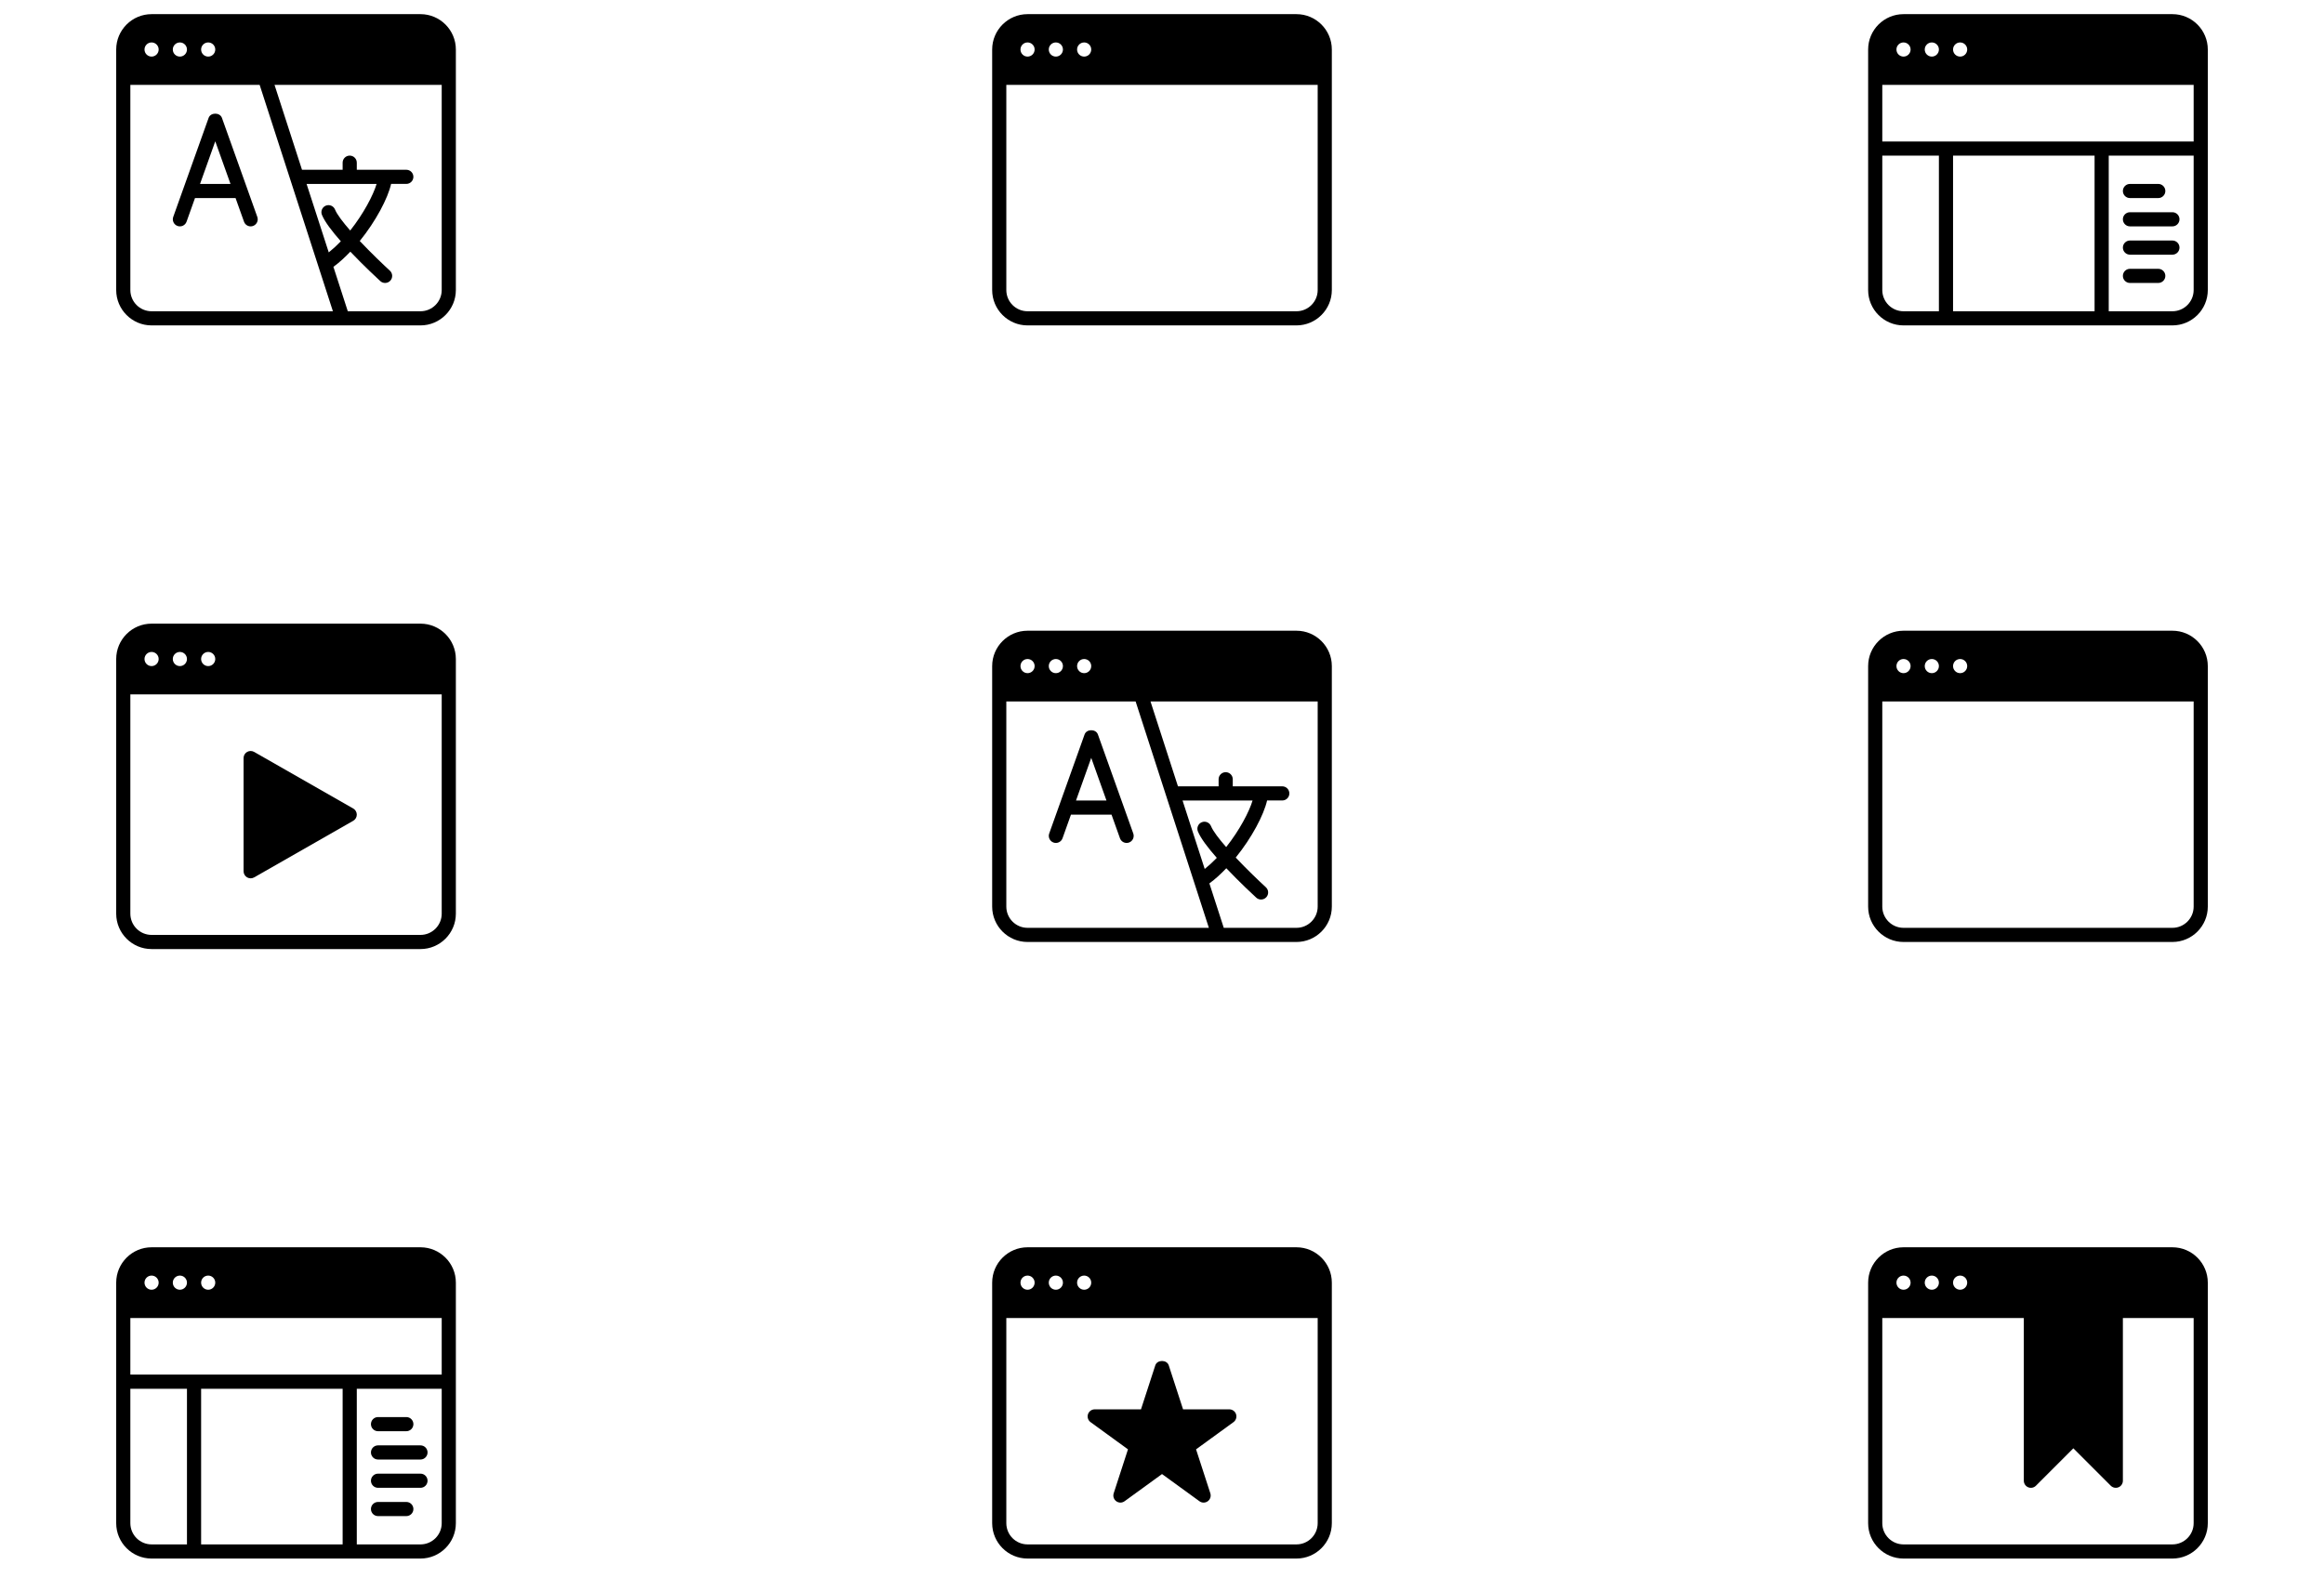 <svg width="260" height="178" viewBox="0 0 260 178" fill="none" xmlns="http://www.w3.org/2000/svg">
<path d="M24.829 13.192C24.603 12.562 23.564 12.562 23.339 13.192L19.381 24.275C19.234 24.687 19.449 25.14 19.861 25.287C20.274 25.434 20.725 25.221 20.872 24.807L21.814 22.166H26.354L27.297 24.807C27.413 25.132 27.717 25.333 28.042 25.333C28.13 25.333 28.219 25.319 28.308 25.287C28.719 25.14 28.933 24.687 28.787 24.275L24.829 13.192ZM22.38 20.583L24.083 15.812L25.787 20.583H22.38ZM47.042 1.583H16.958C14.777 1.583 13 3.36 13 5.541V32.458C13 34.64 14.777 36.416 16.958 36.416H47.042C49.224 36.416 51 34.64 51 32.458V5.541C51 3.36 49.224 1.583 47.042 1.583ZM23.292 4.75C23.729 4.75 24.083 5.104 24.083 5.541C24.083 5.978 23.729 6.333 23.292 6.333C22.855 6.333 22.5 5.978 22.5 5.541C22.5 5.104 22.855 4.75 23.292 4.75ZM20.125 4.75C20.562 4.75 20.917 5.104 20.917 5.541C20.917 5.978 20.562 6.333 20.125 6.333C19.688 6.333 19.333 5.978 19.333 5.541C19.333 5.104 19.688 4.75 20.125 4.75ZM16.958 4.75C17.395 4.75 17.75 5.104 17.75 5.541C17.75 5.978 17.395 6.333 16.958 6.333C16.521 6.333 16.167 5.978 16.167 5.541C16.167 5.104 16.521 4.75 16.958 4.75ZM16.958 34.833C15.649 34.833 14.583 33.767 14.583 32.458V9.5H29.049L37.244 34.833H16.958ZM36.017 24.047C36.332 24.825 37.163 25.905 38.131 27.002C37.702 27.451 37.25 27.866 36.779 28.245L34.299 20.583H42.133C41.76 21.832 40.683 23.9 39.18 25.797C38.371 24.872 37.713 24.016 37.481 23.45C37.317 23.047 36.855 22.85 36.451 23.015C36.045 23.18 35.851 23.642 36.017 24.047ZM49.417 32.458C49.417 33.767 48.351 34.833 47.042 34.833H38.91L37.301 29.861C37.961 29.383 38.59 28.796 39.195 28.164C40.715 29.766 42.247 31.183 42.548 31.459C42.7 31.598 42.892 31.666 43.083 31.666C43.297 31.666 43.512 31.579 43.668 31.41C43.964 31.087 43.94 30.587 43.618 30.29C42.877 29.611 41.511 28.306 40.248 26.97C42.049 24.749 43.389 22.203 43.756 20.581H45.457C45.894 20.581 46.248 20.227 46.248 19.79C46.248 19.353 45.894 18.998 45.457 18.998H39.917V18.206C39.917 17.769 39.562 17.415 39.125 17.415C38.688 17.415 38.333 17.769 38.333 18.206V18.998H33.786L30.713 9.498H49.417V32.458Z" fill="black"/>
<path d="M145.042 1.583H114.958C112.777 1.583 111 3.36 111 5.541V32.458C111 34.64 112.777 36.416 114.958 36.416H145.042C147.224 36.416 149 34.64 149 32.458V5.541C149 3.36 147.224 1.583 145.042 1.583ZM121.292 4.75C121.729 4.75 122.083 5.104 122.083 5.541C122.083 5.978 121.729 6.333 121.292 6.333C120.855 6.333 120.5 5.978 120.5 5.541C120.5 5.104 120.855 4.75 121.292 4.75ZM118.125 4.75C118.562 4.75 118.917 5.104 118.917 5.541C118.917 5.978 118.562 6.333 118.125 6.333C117.688 6.333 117.333 5.978 117.333 5.541C117.333 5.104 117.688 4.75 118.125 4.75ZM114.958 4.75C115.395 4.75 115.75 5.104 115.75 5.541C115.75 5.978 115.395 6.333 114.958 6.333C114.521 6.333 114.167 5.978 114.167 5.541C114.167 5.104 114.521 4.75 114.958 4.75ZM147.417 32.458C147.417 33.767 146.351 34.833 145.042 34.833H114.958C113.649 34.833 112.583 33.767 112.583 32.458V9.5H147.417V32.458Z" fill="black"/>
<path d="M238.292 28.5H243.042C243.479 28.5 243.833 28.145 243.833 27.708C243.833 27.271 243.479 26.916 243.042 26.916H238.292C237.855 26.916 237.5 27.271 237.5 27.708C237.5 28.145 237.855 28.5 238.292 28.5ZM243.042 1.583H212.958C210.775 1.583 209 3.36 209 5.541V32.458C209 34.64 210.775 36.416 212.958 36.416H243.042C245.225 36.416 247 34.64 247 32.458V5.541C247 3.36 245.225 1.583 243.042 1.583ZM219.292 4.75C219.729 4.75 220.083 5.104 220.083 5.541C220.083 5.978 219.729 6.333 219.292 6.333C218.855 6.333 218.5 5.978 218.5 5.541C218.5 5.104 218.855 4.75 219.292 4.75ZM216.125 4.75C216.562 4.75 216.917 5.104 216.917 5.541C216.917 5.978 216.562 6.333 216.125 6.333C215.688 6.333 215.333 5.978 215.333 5.541C215.333 5.104 215.688 4.75 216.125 4.75ZM212.958 4.75C213.395 4.75 213.75 5.104 213.75 5.541C213.75 5.978 213.395 6.333 212.958 6.333C212.521 6.333 212.167 5.978 212.167 5.541C212.167 5.104 212.521 4.75 212.958 4.75ZM216.917 34.833H212.958C211.649 34.833 210.583 33.767 210.583 32.458V17.416H216.917V34.833ZM234.333 34.833H218.5V17.416H234.333V34.833ZM245.417 32.458C245.417 33.767 244.351 34.833 243.042 34.833H235.917V17.416H245.417V32.458ZM245.417 15.833H210.583V9.5H245.417V15.833ZM238.292 22.166H241.458C241.895 22.166 242.25 21.812 242.25 21.375C242.25 20.938 241.895 20.583 241.458 20.583H238.292C237.855 20.583 237.5 20.938 237.5 21.375C237.5 21.812 237.855 22.166 238.292 22.166ZM238.292 31.666H241.458C241.895 31.666 242.25 31.312 242.25 30.875C242.25 30.438 241.895 30.083 241.458 30.083H238.292C237.855 30.083 237.5 30.438 237.5 30.875C237.5 31.312 237.855 31.666 238.292 31.666ZM238.292 25.333H243.042C243.479 25.333 243.833 24.978 243.833 24.541C243.833 24.104 243.479 23.75 243.042 23.75H238.292C237.855 23.75 237.5 24.104 237.5 24.541C237.5 24.978 237.855 25.333 238.292 25.333Z" fill="black"/>
<g clip-path="url(#clip0_2693_3302)">
<path d="M47.042 69.792H16.958C14.775 69.792 13 71.569 13 73.75V102.25C13 104.432 14.775 106.209 16.958 106.209H47.042C49.225 106.209 51 104.432 51 102.25V73.75C51 71.569 49.225 69.792 47.042 69.792ZM23.292 72.959C23.729 72.959 24.083 73.313 24.083 73.75C24.083 74.187 23.729 74.542 23.292 74.542C22.855 74.542 22.5 74.187 22.5 73.75C22.5 73.313 22.855 72.959 23.292 72.959ZM20.125 72.959C20.562 72.959 20.917 73.313 20.917 73.75C20.917 74.187 20.562 74.542 20.125 74.542C19.688 74.542 19.333 74.187 19.333 73.75C19.333 73.313 19.688 72.959 20.125 72.959ZM16.958 72.959C17.395 72.959 17.75 73.313 17.75 73.75C17.75 74.187 17.395 74.542 16.958 74.542C16.521 74.542 16.167 74.187 16.167 73.75C16.167 73.313 16.521 72.959 16.958 72.959ZM49.417 102.25C49.417 103.56 48.351 104.625 47.042 104.625H16.958C15.649 104.625 14.583 103.56 14.583 102.25V77.709H49.417V102.25ZM28.042 98.292C28.178 98.292 28.312 98.257 28.434 98.188L39.518 91.854C39.765 91.713 39.917 91.45 39.917 91.167C39.917 90.884 39.765 90.621 39.518 90.48L28.434 84.147C28.191 84.007 27.888 84.007 27.644 84.148C27.4 84.291 27.25 84.55 27.25 84.834V97.5C27.25 97.782 27.4 98.043 27.644 98.186C27.766 98.257 27.904 98.292 28.042 98.292Z" fill="black"/>
</g>
<path d="M122.829 82.192C122.603 81.562 121.564 81.562 121.339 82.192L117.381 93.275C117.234 93.687 117.449 94.14 117.861 94.287C118.274 94.434 118.725 94.221 118.872 93.807L119.814 91.166H124.354L125.297 93.807C125.413 94.132 125.717 94.333 126.042 94.333C126.13 94.333 126.219 94.319 126.308 94.287C126.719 94.14 126.933 93.687 126.787 93.275L122.829 82.192ZM120.38 89.583L122.083 84.812L123.787 89.583H120.38ZM145.042 70.583H114.958C112.777 70.583 111 72.359 111 74.541V101.458C111 103.64 112.777 105.416 114.958 105.416H145.042C147.224 105.416 149 103.64 149 101.458V74.541C149 72.359 147.224 70.583 145.042 70.583ZM121.292 73.75C121.729 73.75 122.083 74.104 122.083 74.541C122.083 74.978 121.729 75.333 121.292 75.333C120.855 75.333 120.5 74.978 120.5 74.541C120.5 74.104 120.855 73.75 121.292 73.75ZM118.125 73.75C118.562 73.75 118.917 74.104 118.917 74.541C118.917 74.978 118.562 75.333 118.125 75.333C117.688 75.333 117.333 74.978 117.333 74.541C117.333 74.104 117.688 73.75 118.125 73.75ZM114.958 73.75C115.395 73.75 115.75 74.104 115.75 74.541C115.75 74.978 115.395 75.333 114.958 75.333C114.521 75.333 114.167 74.978 114.167 74.541C114.167 74.104 114.521 73.75 114.958 73.75ZM114.958 103.833C113.649 103.833 112.583 102.767 112.583 101.458V78.5H127.049L135.244 103.833H114.958ZM134.017 93.047C134.332 93.825 135.163 94.905 136.131 96.002C135.702 96.451 135.25 96.866 134.779 97.245L132.299 89.583H140.133C139.76 90.832 138.683 92.9 137.18 94.797C136.371 93.872 135.713 93.016 135.482 92.45C135.317 92.047 134.855 91.85 134.451 92.015C134.045 92.18 133.851 92.642 134.017 93.047ZM147.417 101.458C147.417 102.767 146.351 103.833 145.042 103.833H136.91L135.301 98.861C135.961 98.383 136.59 97.796 137.195 97.164C138.715 98.766 140.247 100.183 140.548 100.459C140.7 100.598 140.892 100.666 141.083 100.666C141.297 100.666 141.512 100.579 141.668 100.41C141.964 100.087 141.94 99.587 141.618 99.29C140.877 98.611 139.511 97.306 138.248 95.97C140.049 93.749 141.389 91.203 141.756 89.581H143.457C143.894 89.581 144.248 89.227 144.248 88.79C144.248 88.353 143.894 87.998 143.457 87.998H137.917V87.206C137.917 86.769 137.562 86.415 137.125 86.415C136.688 86.415 136.333 86.769 136.333 87.206V87.998H131.786L128.713 78.498H147.417V101.458Z" fill="black"/>
<path d="M243.042 70.583H212.958C210.777 70.583 209 72.359 209 74.541V101.458C209 103.64 210.777 105.416 212.958 105.416H243.042C245.224 105.416 247 103.64 247 101.458V74.541C247 72.359 245.224 70.583 243.042 70.583ZM219.292 73.75C219.729 73.75 220.083 74.104 220.083 74.541C220.083 74.978 219.729 75.333 219.292 75.333C218.855 75.333 218.5 74.978 218.5 74.541C218.5 74.104 218.855 73.75 219.292 73.75ZM216.125 73.75C216.562 73.75 216.917 74.104 216.917 74.541C216.917 74.978 216.562 75.333 216.125 75.333C215.688 75.333 215.333 74.978 215.333 74.541C215.333 74.104 215.688 73.75 216.125 73.75ZM212.958 73.75C213.395 73.75 213.75 74.104 213.75 74.541C213.75 74.978 213.395 75.333 212.958 75.333C212.521 75.333 212.167 74.978 212.167 74.541C212.167 74.104 212.521 73.75 212.958 73.75ZM245.417 101.458C245.417 102.767 244.351 103.833 243.042 103.833H212.958C211.649 103.833 210.583 102.767 210.583 101.458V78.5H245.417V101.458Z" fill="black"/>
<path d="M42.292 166.5H47.042C47.479 166.5 47.833 166.145 47.833 165.708C47.833 165.271 47.479 164.916 47.042 164.916H42.292C41.855 164.916 41.5 165.271 41.5 165.708C41.5 166.145 41.855 166.5 42.292 166.5ZM47.042 139.583H16.958C14.775 139.583 13 141.36 13 143.541V170.458C13 172.64 14.775 174.416 16.958 174.416H47.042C49.225 174.416 51 172.64 51 170.458V143.541C51 141.36 49.225 139.583 47.042 139.583ZM23.292 142.75C23.729 142.75 24.083 143.104 24.083 143.541C24.083 143.978 23.729 144.333 23.292 144.333C22.855 144.333 22.5 143.978 22.5 143.541C22.5 143.104 22.855 142.75 23.292 142.75ZM20.125 142.75C20.562 142.75 20.917 143.104 20.917 143.541C20.917 143.978 20.562 144.333 20.125 144.333C19.688 144.333 19.333 143.978 19.333 143.541C19.333 143.104 19.688 142.75 20.125 142.75ZM16.958 142.75C17.395 142.75 17.75 143.104 17.75 143.541C17.75 143.978 17.395 144.333 16.958 144.333C16.521 144.333 16.167 143.978 16.167 143.541C16.167 143.104 16.521 142.75 16.958 142.75ZM20.917 172.833H16.958C15.649 172.833 14.583 171.767 14.583 170.458V155.416H20.917V172.833ZM38.333 172.833H22.5V155.416H38.333V172.833ZM49.417 170.458C49.417 171.767 48.351 172.833 47.042 172.833H39.917V155.416H49.417V170.458ZM49.417 153.833H14.583V147.5H49.417V153.833ZM42.292 160.166H45.458C45.895 160.166 46.25 159.812 46.25 159.375C46.25 158.938 45.895 158.583 45.458 158.583H42.292C41.855 158.583 41.5 158.938 41.5 159.375C41.5 159.812 41.855 160.166 42.292 160.166ZM42.292 169.666H45.458C45.895 169.666 46.25 169.312 46.25 168.875C46.25 168.438 45.895 168.083 45.458 168.083H42.292C41.855 168.083 41.5 168.438 41.5 168.875C41.5 169.312 41.855 169.666 42.292 169.666ZM42.292 163.333H47.042C47.479 163.333 47.833 162.978 47.833 162.541C47.833 162.104 47.479 161.75 47.042 161.75H42.292C41.855 161.75 41.5 162.104 41.5 162.541C41.5 162.978 41.855 163.333 42.292 163.333Z" fill="black"/>
<path d="M145.042 139.583H114.958C112.777 139.583 111 141.36 111 143.541V170.458C111 172.64 112.777 174.416 114.958 174.416H145.042C147.224 174.416 149 172.64 149 170.458V143.541C149 141.36 147.224 139.583 145.042 139.583ZM121.292 142.75C121.729 142.75 122.083 143.104 122.083 143.541C122.083 143.978 121.729 144.333 121.292 144.333C120.855 144.333 120.5 143.978 120.5 143.541C120.5 143.104 120.855 142.75 121.292 142.75ZM118.125 142.75C118.562 142.75 118.917 143.104 118.917 143.541C118.917 143.978 118.562 144.333 118.125 144.333C117.688 144.333 117.333 143.978 117.333 143.541C117.333 143.104 117.688 142.75 118.125 142.75ZM114.958 142.75C115.395 142.75 115.75 143.104 115.75 143.541C115.75 143.978 115.395 144.333 114.958 144.333C114.521 144.333 114.167 143.978 114.167 143.541C114.167 143.104 114.521 142.75 114.958 142.75ZM147.417 170.458C147.417 171.767 146.351 172.833 145.042 172.833H114.958C113.649 172.833 112.583 171.767 112.583 170.458V147.5H147.417V170.458ZM126.194 162.195L124.595 167.117C124.49 167.443 124.606 167.801 124.883 168.002C125.161 168.205 125.535 168.205 125.814 168.002L130.002 164.961L134.19 168.002C134.329 168.104 134.49 168.154 134.655 168.154C134.82 168.154 134.981 168.104 135.121 168.002C135.398 167.801 135.513 167.443 135.409 167.117L133.81 162.195L137.997 159.151C138.275 158.95 138.39 158.593 138.286 158.266C138.18 157.94 137.876 157.719 137.532 157.719H132.356L130.755 152.794C130.542 152.144 129.463 152.144 129.25 152.794L127.649 157.719H122.473C122.129 157.719 121.827 157.94 121.719 158.266C121.615 158.593 121.73 158.95 122.007 159.151L126.194 162.195Z" fill="black"/>
<path d="M243.042 139.583H212.958C210.777 139.583 209 141.36 209 143.541V170.458C209 172.64 210.777 174.416 212.958 174.416H243.042C245.224 174.416 247 172.64 247 170.458V143.541C247 141.36 245.224 139.583 243.042 139.583ZM219.292 142.75C219.729 142.75 220.083 143.104 220.083 143.541C220.083 143.978 219.729 144.333 219.292 144.333C218.855 144.333 218.5 143.978 218.5 143.541C218.5 143.104 218.855 142.75 219.292 142.75ZM216.125 142.75C216.562 142.75 216.917 143.104 216.917 143.541C216.917 143.978 216.562 144.333 216.125 144.333C215.688 144.333 215.333 143.978 215.333 143.541C215.333 143.104 215.688 142.75 216.125 142.75ZM212.958 142.75C213.395 142.75 213.75 143.104 213.75 143.541C213.75 143.978 213.395 144.333 212.958 144.333C212.521 144.333 212.167 143.978 212.167 143.541C212.167 143.104 212.521 142.75 212.958 142.75ZM245.417 170.458C245.417 171.767 244.351 172.833 243.042 172.833H212.958C211.649 172.833 210.583 171.767 210.583 170.458V147.5H226.417V165.708C226.417 166.028 226.61 166.318 226.906 166.44C227.2 166.565 227.541 166.495 227.769 166.269L231.958 162.079L236.148 166.269C236.3 166.421 236.503 166.5 236.708 166.5C236.81 166.5 236.914 166.481 237.011 166.44C237.307 166.318 237.5 166.028 237.5 165.708V147.5H245.417V170.458Z" fill="black"/>
<defs>
<clipPath id="clip0_2693_3302">
<rect width="38" height="38" fill="white" transform="translate(13 69)"/>
</clipPath>
</defs>
</svg>
